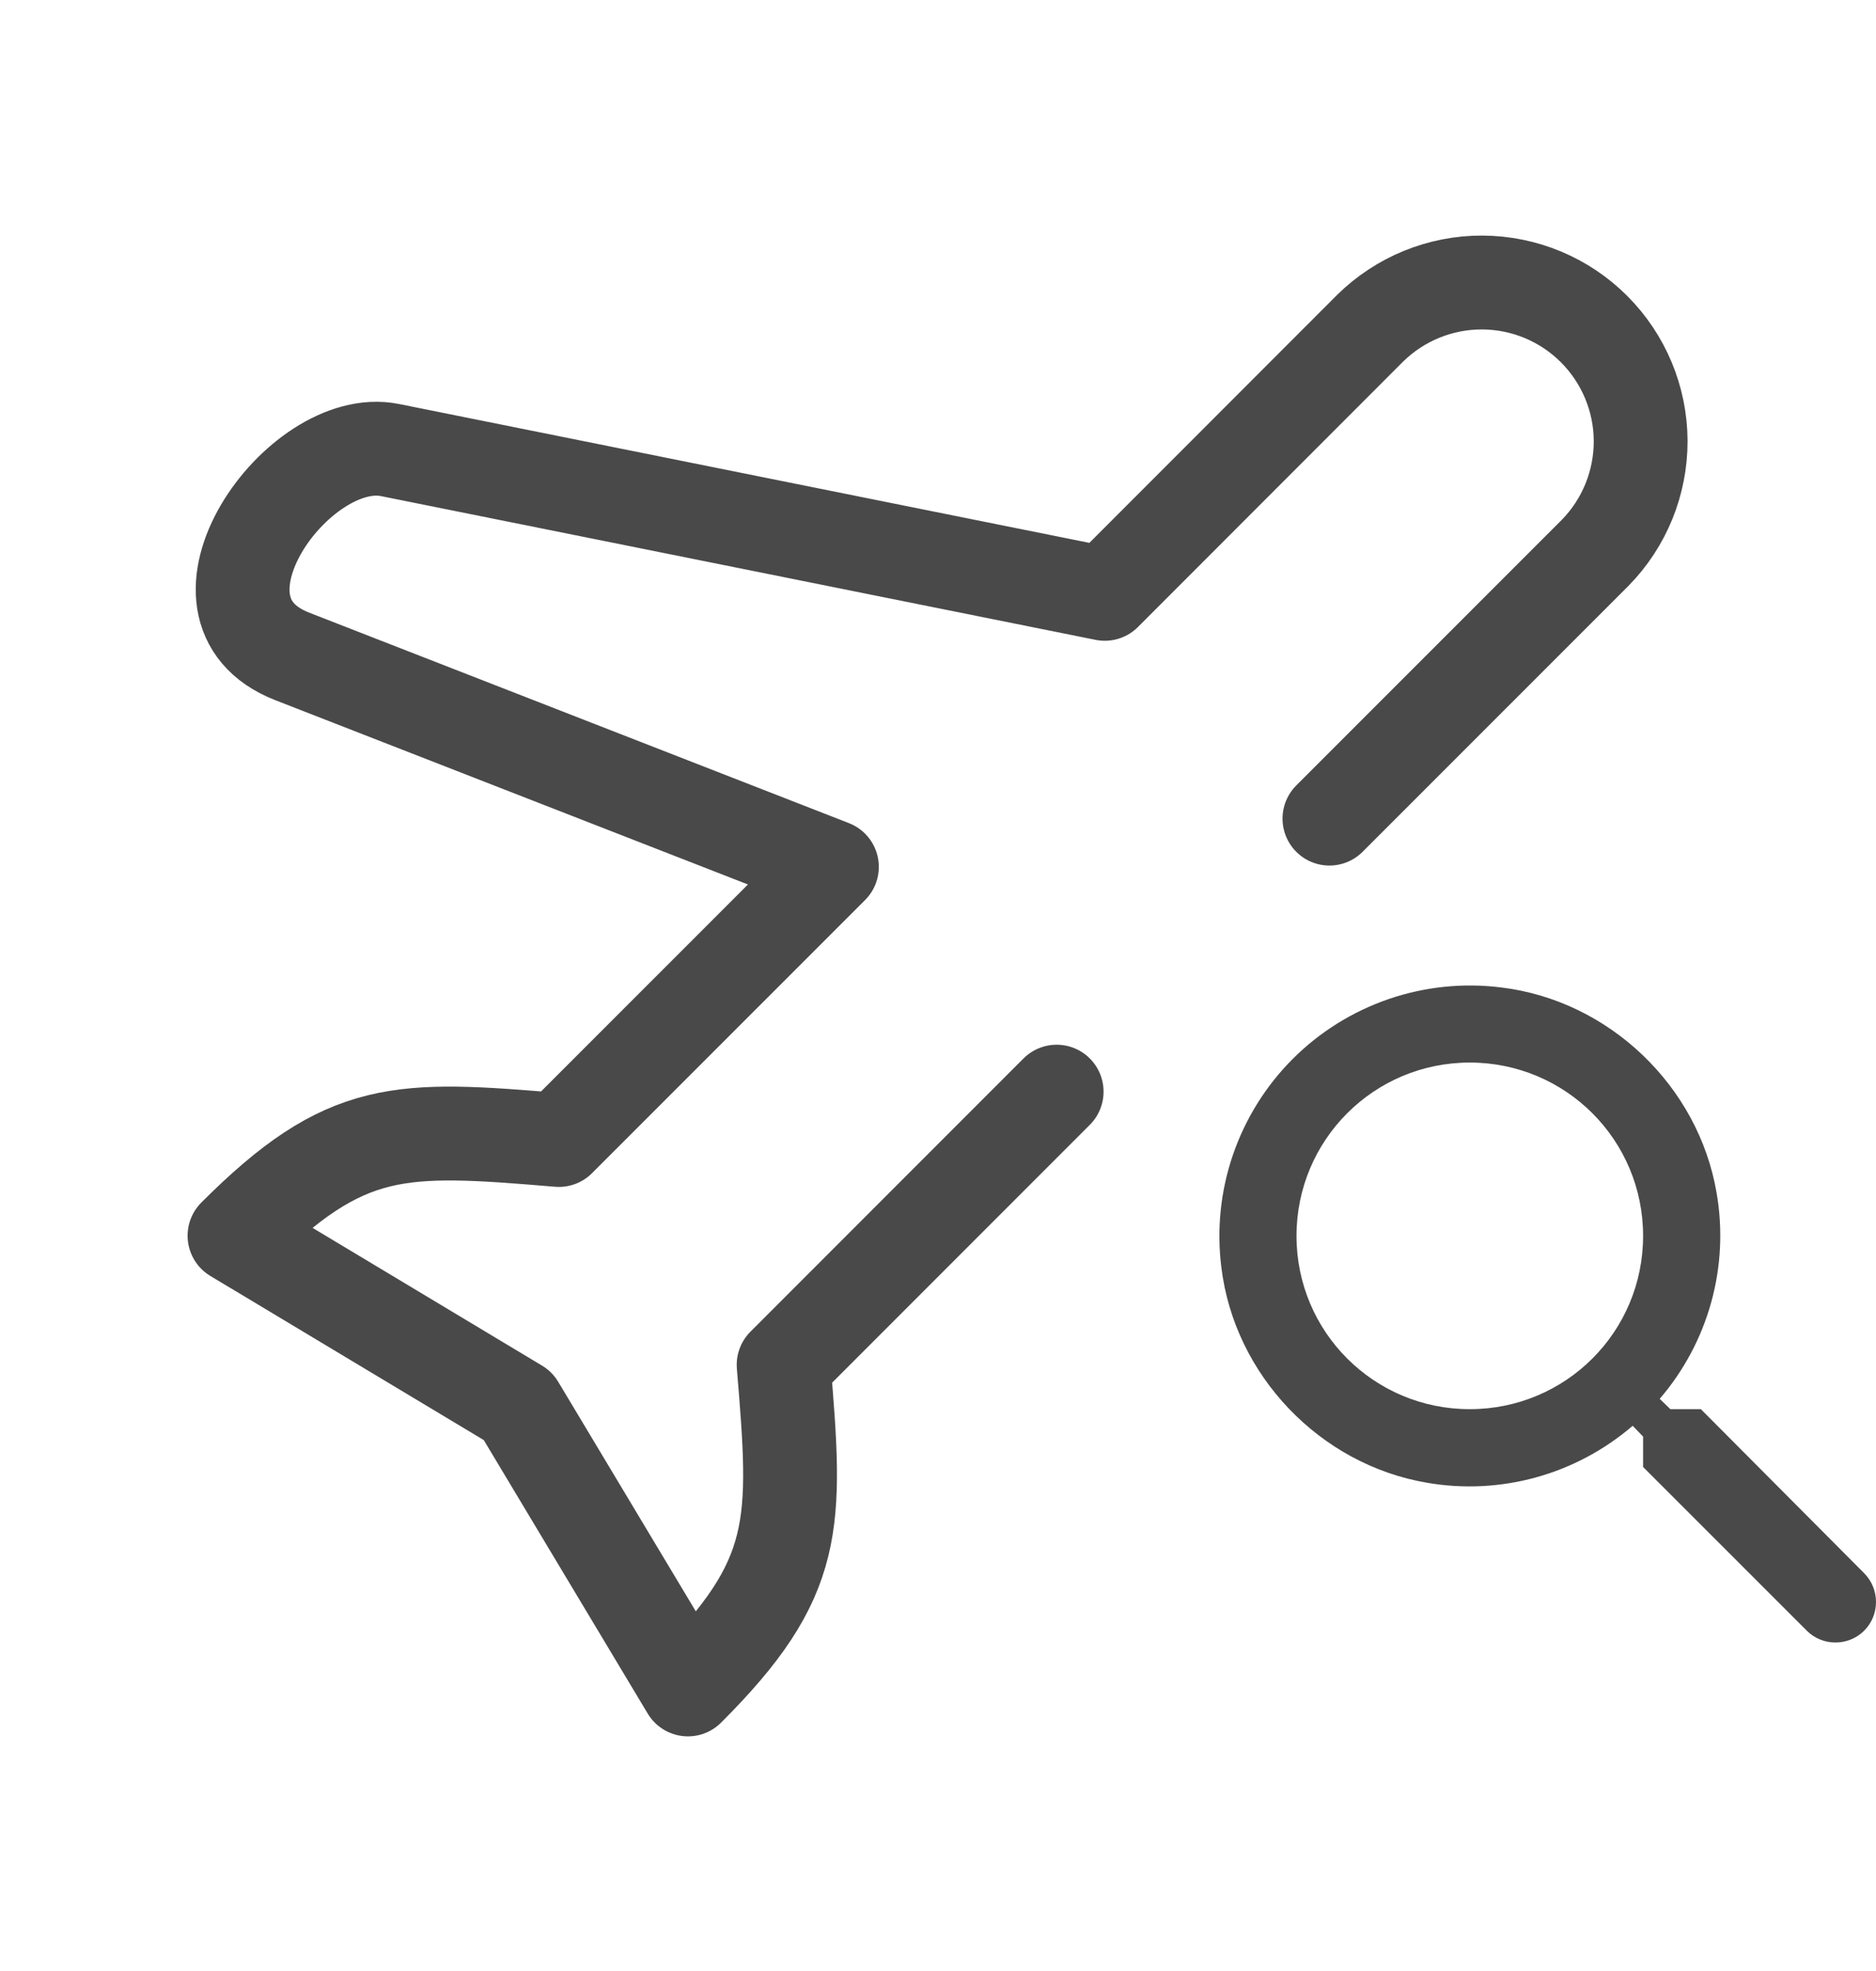 <svg width="20" height="21" viewBox="0 0 20 21" fill="none" xmlns="http://www.w3.org/2000/svg">
<path d="M14.173 8.722L17.004 5.892C17.318 5.573 17.492 5.144 17.491 4.697C17.489 4.25 17.31 3.822 16.994 3.506C16.678 3.19 16.25 3.012 15.803 3.01C15.357 3.008 14.927 3.183 14.608 3.496L11.778 6.327L4.157 4.795C3.183 4.599 1.824 6.49 3.116 6.994L8.869 9.236L5.958 12.146C4.258 12.004 3.692 11.974 2.5 13.166L5.522 14.979L7.334 18C8.527 16.809 8.496 16.243 8.354 14.542L11.265 11.631" stroke="#494949" stroke-linecap="round" stroke-linejoin="round"/>
<path d="M18.133 15.014H17.808L17.694 14.904C17.95 14.606 18.138 14.255 18.243 13.876C18.348 13.497 18.368 13.1 18.301 12.712C18.108 11.572 17.156 10.661 16.006 10.521C15.602 10.47 15.191 10.512 14.806 10.644C14.421 10.776 14.07 10.994 13.782 11.282C13.494 11.57 13.276 11.92 13.144 12.305C13.012 12.69 12.97 13.1 13.021 13.504C13.161 14.653 14.072 15.605 15.214 15.798C15.601 15.865 15.999 15.845 16.378 15.74C16.757 15.635 17.108 15.447 17.406 15.191L17.517 15.306V15.63L19.262 17.374C19.43 17.542 19.705 17.542 19.874 17.374C20.042 17.206 20.042 16.931 19.874 16.762L18.133 15.014ZM15.669 15.014C14.647 15.014 13.822 14.19 13.822 13.168C13.822 12.146 14.647 11.321 15.669 11.321C16.692 11.321 17.517 12.146 17.517 13.168C17.517 14.19 16.692 15.014 15.669 15.014Z" fill="#494949"/>
</svg>
